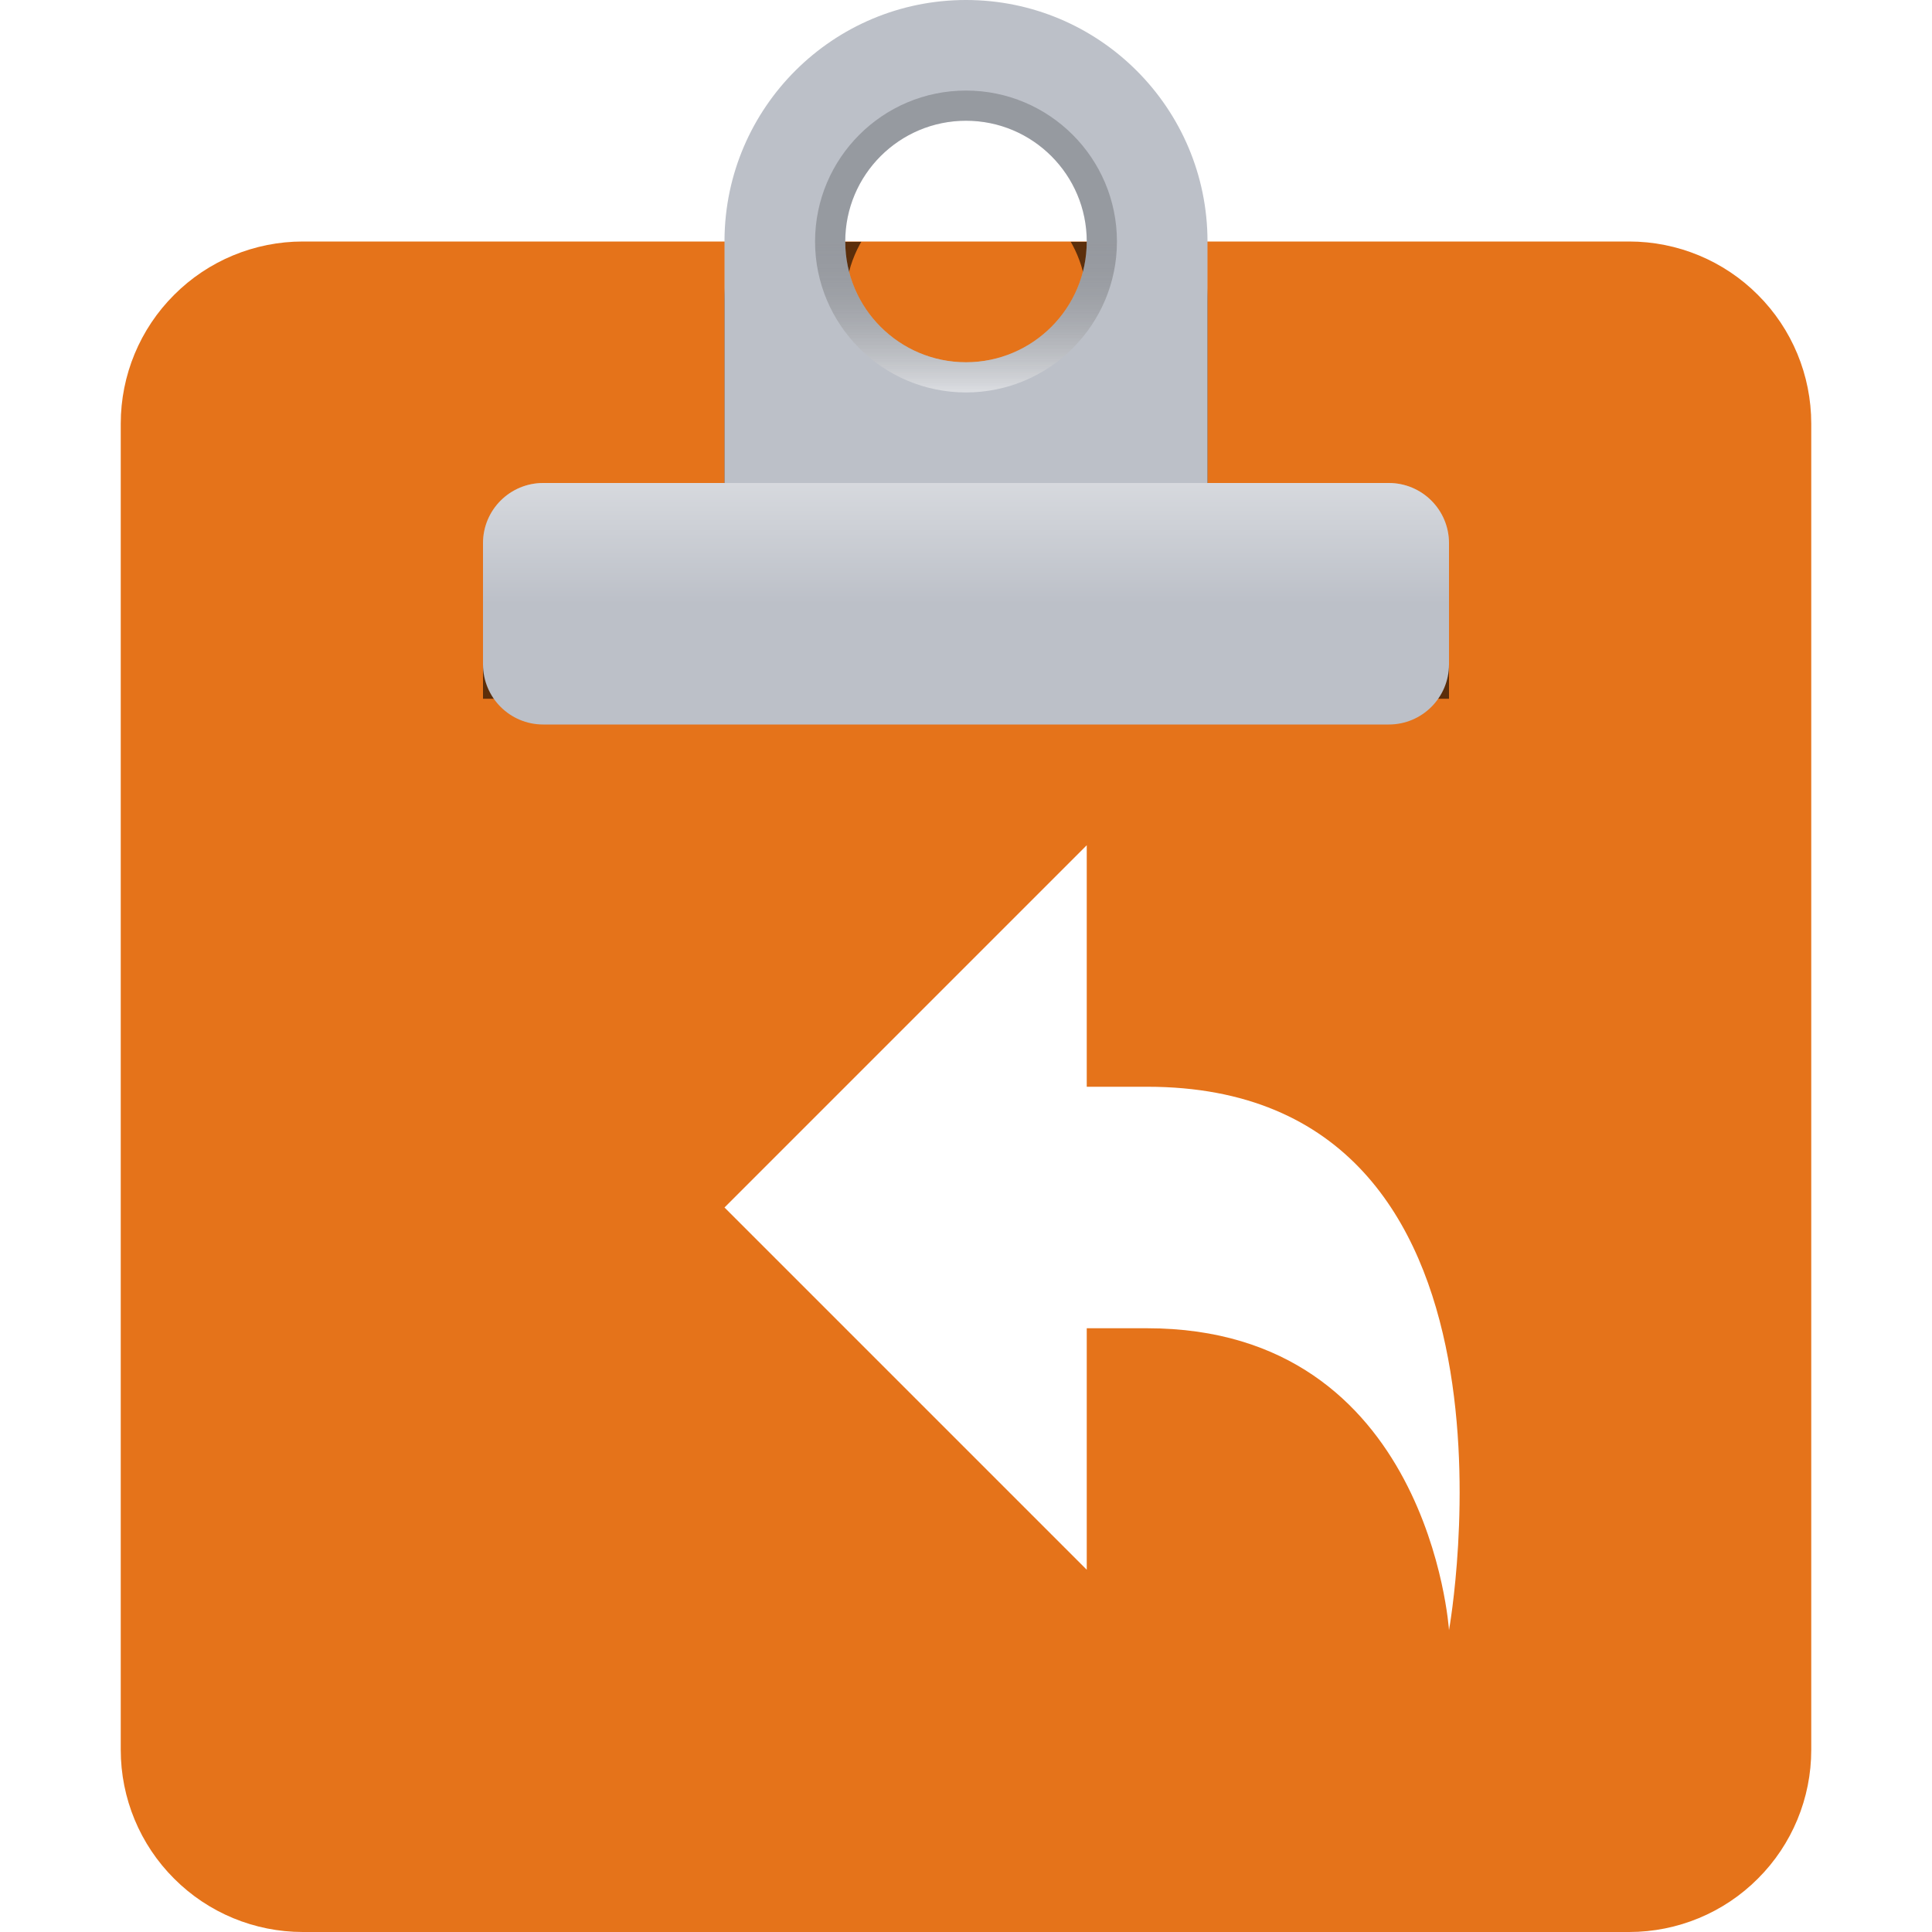 <?xml version="1.0" encoding="UTF-8" standalone="no"?>
<!DOCTYPE svg PUBLIC "-//W3C//DTD SVG 1.1//EN" "http://www.w3.org/Graphics/SVG/1.1/DTD/svg11.dtd">
<svg width="100%" height="100%" viewBox="0 0 16 16" version="1.1" xmlns="http://www.w3.org/2000/svg" xmlns:xlink="http://www.w3.org/1999/xlink" xml:space="preserve" xmlns:serif="http://www.serif.com/" style="fill-rule:evenodd;clip-rule:evenodd;stroke-linejoin:round;stroke-miterlimit:2;">
    <g id="glight">
        <path d="M15,3.508C15,3.108 14.841,2.724 14.558,2.442C14.276,2.159 13.892,2 13.492,2L2.508,2C2.108,2 1.724,2.159 1.442,2.442C1.159,2.724 1,3.108 1,3.508L1,14.492C1,14.892 1.159,15.276 1.442,15.558C1.724,15.841 2.108,16 2.508,16L13.492,16C13.892,16 14.276,15.841 14.558,15.558C14.841,15.276 15,14.892 15,14.492L15,3.508Z" style="fill:rgb(229,115,26);"/>
        <g id="clip_shadow1" serif:id="clip_shadow">
            <clipPath id="_clip1">
                <path d="M15,3.508C15,3.108 14.841,2.724 14.558,2.442C14.276,2.159 13.892,2 13.492,2L2.508,2C2.108,2 1.724,2.159 1.442,2.442C1.159,2.724 1,3.108 1,3.508L1,14.492C1,14.892 1.159,15.276 1.442,15.558C1.724,15.841 2.108,16 2.508,16L13.492,16C13.892,16 14.276,15.841 14.558,15.558C14.841,15.276 15,14.892 15,14.492L15,3.508Z"/>
            </clipPath>
            <g clip-path="url(#_clip1)">
                <g opacity="0.6">
                    <g style="filter:url(#_Effect2);">
                        <path d="M10,4.5L12,4.5L12,5.787L4,5.787L4,4.5L6,4.5L6,2.487C6.007,1.389 6.9,0.5 8,0.5C9.104,0.5 10,1.396 10,2.5L10,4.5ZM8,1.5C8.552,1.5 9,1.948 9,2.5C9,3.052 8.552,3.5 8,3.5C7.448,3.5 7,3.052 7,2.5C7,1.948 7.448,1.5 8,1.5Z"/>
                    </g>
                </g>
            </g>
        </g>
        <path d="M10,4L11.502,4C11.777,4 12,4.223 12,4.498L12,5.502C12,5.777 11.777,6 11.502,6C10.066,6 5.934,6 4.498,6C4.223,6 4,5.777 4,5.502C4,5.195 4,4.805 4,4.498C4,4.223 4.223,4 4.498,4L6,4L6,1.987C6.007,0.889 6.9,-0 8,0C9.104,0 10,0.896 10,2L10,4ZM8,1C8.552,1 9,1.448 9,2C9,2.552 8.552,3 8,3C7.448,3 7,2.552 7,2C7,1.448 7.448,1 8,1Z" style="fill:rgb(188,192,200);"/>
        <path d="M12,4.498C12,4.366 11.947,4.239 11.854,4.146C11.761,4.053 11.634,4 11.502,4L4.498,4C4.366,4 4.239,4.053 4.146,4.146C4.053,4.239 4,4.366 4,4.498L4,5L12,5L12,4.498Z" style="fill:url(#_Linear3);"/>
        <path d="M8,0.75C8.69,0.75 9.25,1.31 9.25,2C9.25,2.69 8.69,3.25 8,3.25C7.31,3.25 6.75,2.69 6.75,2C6.75,1.31 7.31,0.75 8,0.75ZM8,1C8.552,1 9,1.448 9,2C9,2.552 8.552,3 8,3C7.448,3 7,2.552 7,2C7,1.448 7.448,1 8,1Z" style="fill:url(#_Linear4);"/>
        <path d="M9,11L9,13L6,10L9,7L9,9L9.5,9C12.813,9 12,13.5 12,13.5C12,13.5 11.838,11 9.5,11L9,11Z" style="fill:white;"/>
        </g>
    <defs>
        <filter id="_Effect2" filterUnits="userSpaceOnUse" x="1" y="-2.5" width="14" height="11.287">
            <feGaussianBlur in="SourceGraphic" stdDeviation="0.5"/>
        </filter>
        <linearGradient id="_Linear3" x1="0" y1="0" x2="1" y2="0" gradientUnits="userSpaceOnUse" gradientTransform="matrix(6.12323e-17,-1,1,6.12323e-17,9,5)"><stop offset="0" style="stop-color:white;stop-opacity:0"/><stop offset="1" style="stop-color:white;stop-opacity:0.4"/></linearGradient>
        <linearGradient id="_Linear4" x1="0" y1="0" x2="1" y2="0" gradientUnits="userSpaceOnUse" gradientTransform="matrix(7.74585e-17,1.265,-0.158,9.68232e-18,8,2)"><stop offset="0" style="stop-color:black;stop-opacity:0.2"/><stop offset="1" style="stop-color:white;stop-opacity:0.5"/></linearGradient>
    </defs>
</svg>
